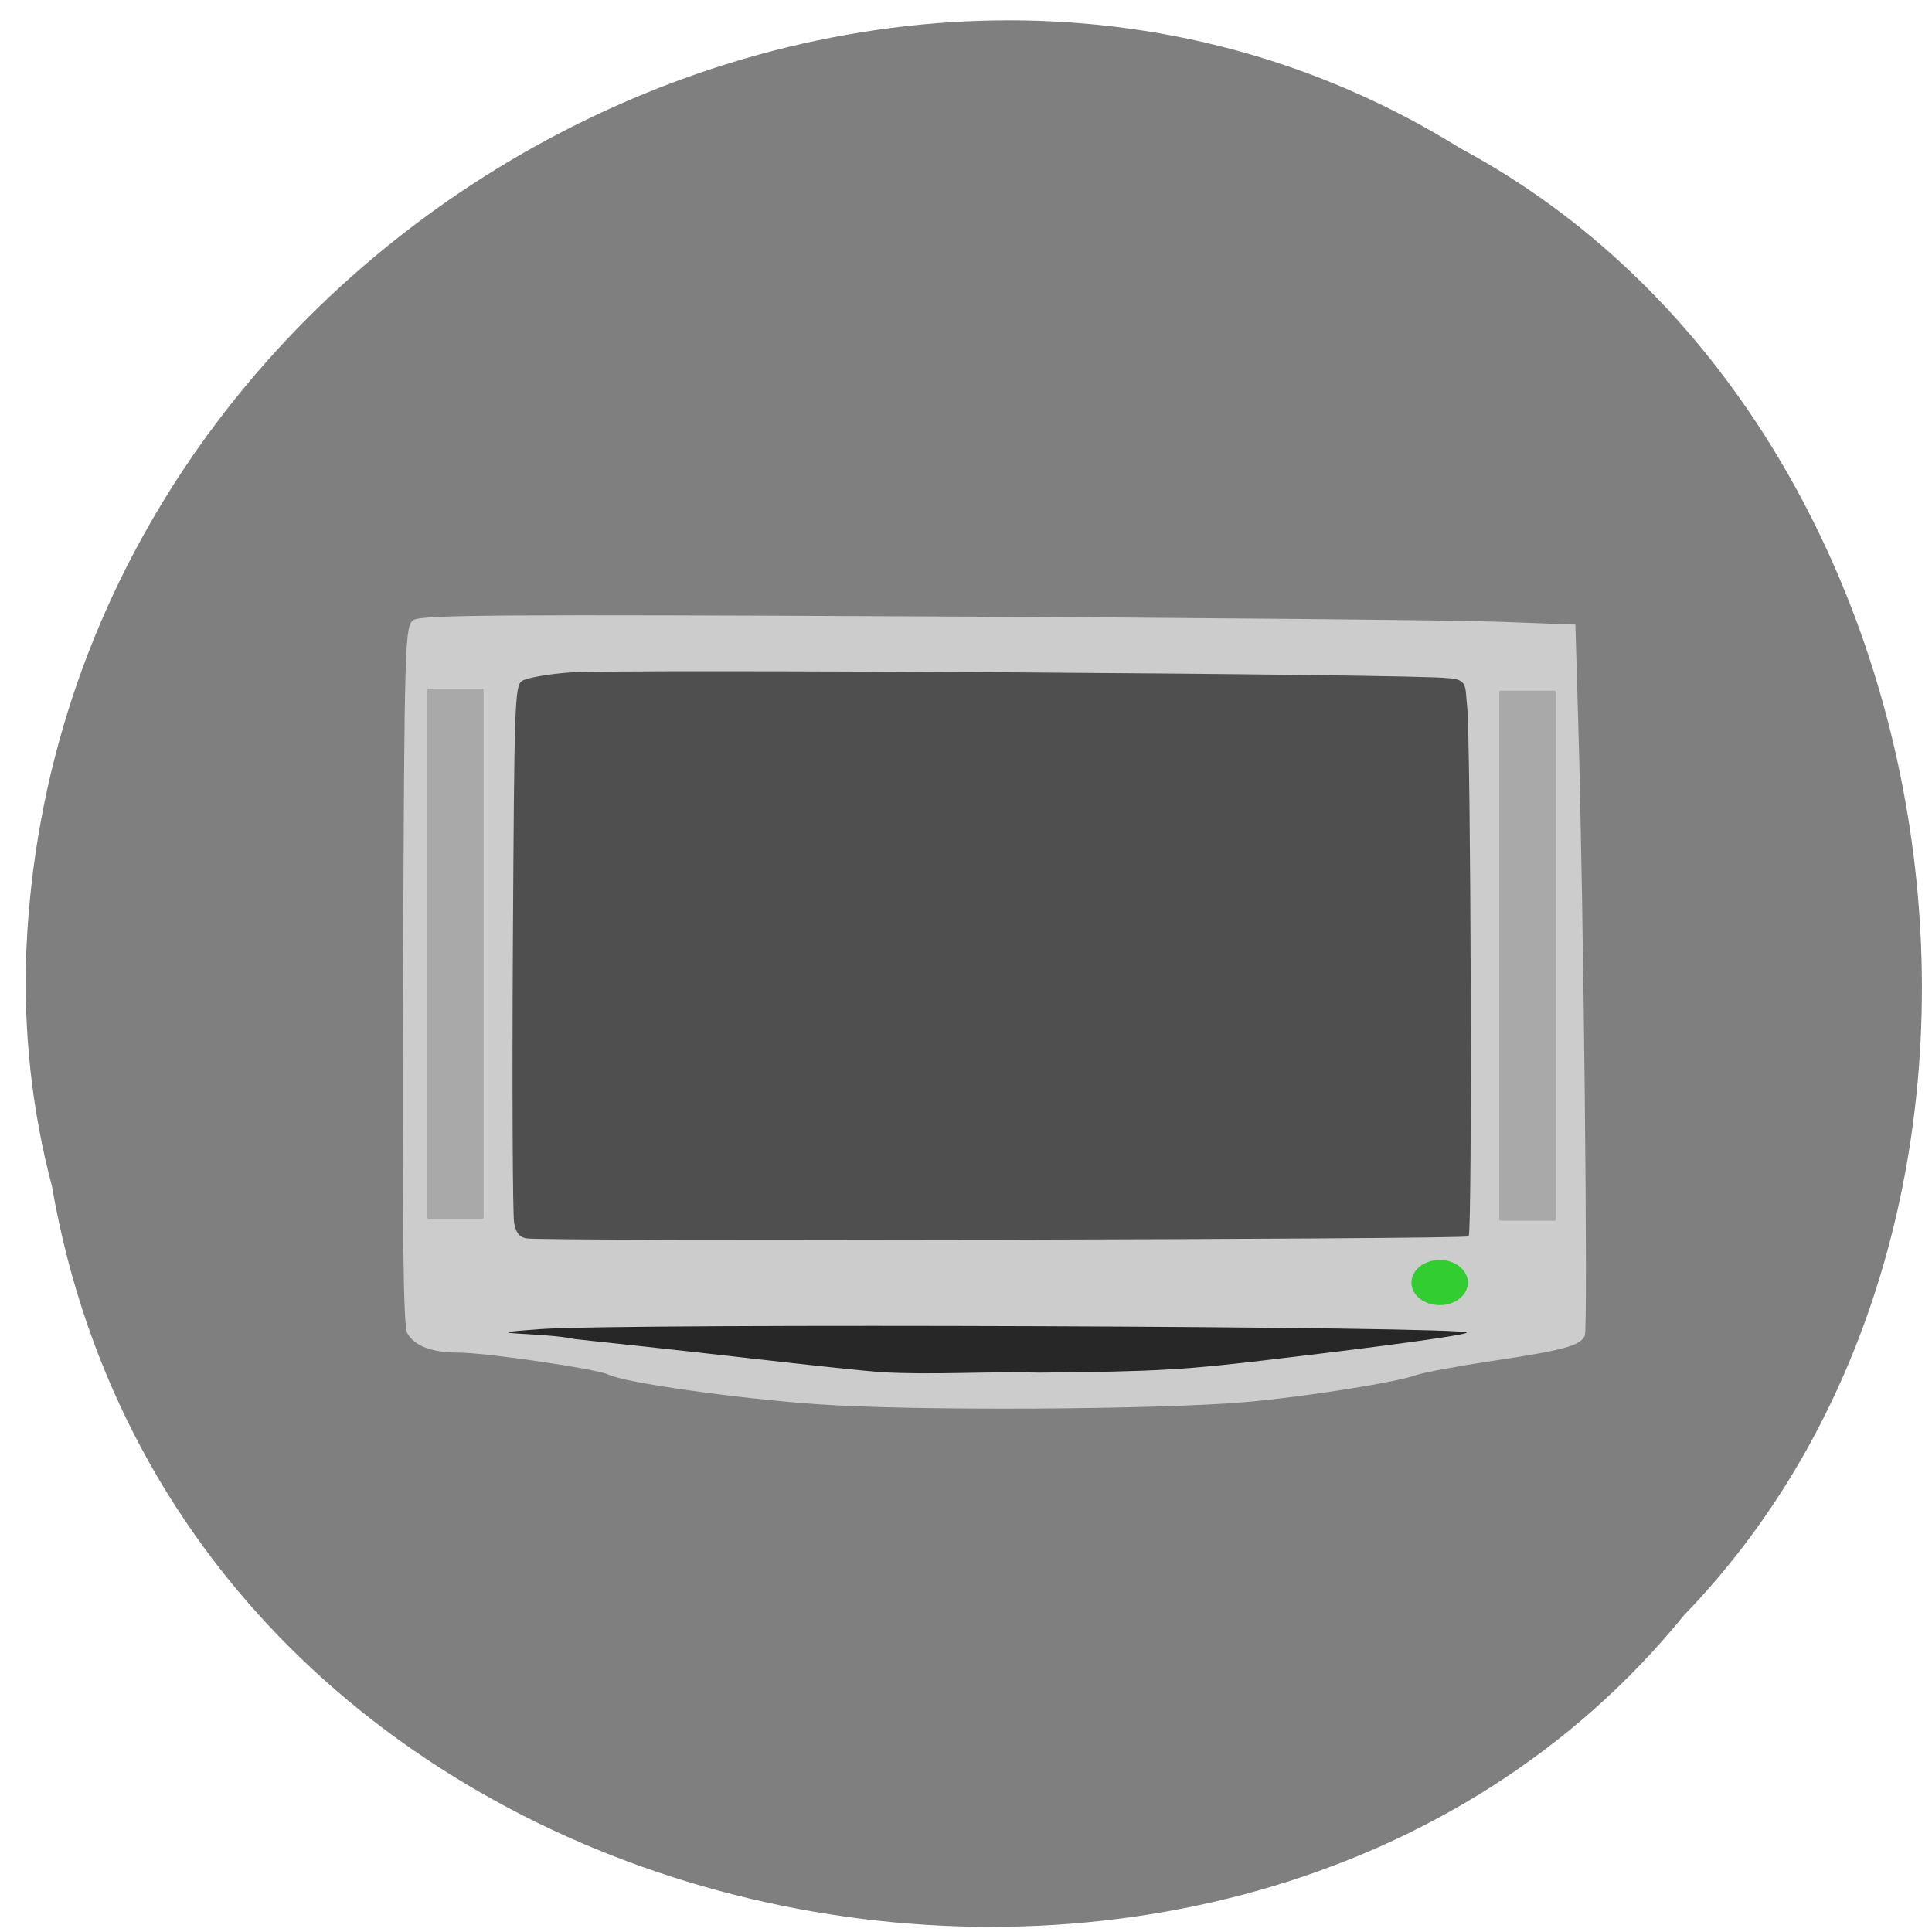 <svg xmlns="http://www.w3.org/2000/svg" viewBox="0 0 48 48"><path d="m 1.289 29.465 c 3.332 19.254 29.391 24.406 40.551 10.664 c 9.871 -10.211 6.945 -29.75 -5.566 -36.449 c -14.402 -8.965 -34.867 2.117 -35.621 19.961 c -0.074 1.953 0.133 3.93 0.637 5.828" fill="#7f7f7f"/><path d="m 20.285 34.887 c -2.043 -0.148 -4.766 -0.535 -5.164 -0.734 c -0.285 -0.141 -3.047 -0.547 -3.719 -0.547 c -0.672 0 -1.098 -0.16 -1.285 -0.484 c -0.098 -0.176 -0.125 -2.57 -0.102 -8.902 c 0.031 -8.301 0.043 -8.672 0.258 -8.816 c 0.184 -0.129 2.277 -0.141 12.629 -0.09 c 6.824 0.031 13.27 0.094 14.324 0.133 l 1.914 0.07 l 0.074 2.559 c 0.129 4.418 0.242 14.922 0.16 15.11 c -0.102 0.246 -0.547 0.367 -2.344 0.633 c -0.828 0.125 -1.664 0.281 -1.855 0.348 c -0.52 0.184 -2.719 0.531 -4.188 0.664 c -2.184 0.195 -8.355 0.227 -10.703 0.055" fill="#ccc"/><path d="m 21.875 34.09 c -0.344 -0.023 -1.793 -0.176 -3.223 -0.34 c -1.43 -0.164 -3.395 -0.379 -4.367 -0.48 c -0.773 -0.172 -2.781 -0.113 -0.832 -0.25 c 2.137 -0.148 23.15 -0.07 22.988 0.09 c -0.066 0.063 -1.77 0.301 -4.637 0.641 c -2.359 0.285 -3.02 0.324 -5.977 0.352 c -1.316 -0.035 -2.641 0.063 -3.953 -0.012" fill="#272727"/><path d="m 13.07 30.766 c -0.168 -0.031 -0.25 -0.141 -0.297 -0.383 c -0.035 -0.188 -0.051 -3.266 -0.031 -6.836 c 0.035 -6.141 0.047 -6.5 0.227 -6.629 c 0.105 -0.074 0.641 -0.172 1.195 -0.211 c 1.199 -0.09 21.2 0.039 21.797 0.141 c 0.52 0.023 0.434 0.223 0.488 0.684 c 0.094 0.844 0.133 13.09 0.039 13.184 c -0.078 0.078 -23.02 0.129 -23.418 0.051" fill="#4f4f4f"/><path d="m 36.469 31.867 c 0 0.309 -0.313 0.559 -0.699 0.559 c -0.391 0 -0.703 -0.25 -0.703 -0.559 c 0 -0.313 0.313 -0.563 0.703 -0.563 c 0.387 0 0.699 0.25 0.699 0.563" fill="#31cd31"/><g fill="#a9a9a9"><path d="m 10.645 17.11 h 1.34 c 0.02 0 0.031 0.016 0.031 0.035 v 13.1 c 0 0.02 -0.012 0.035 -0.031 0.035 h -1.34 c -0.02 0 -0.031 -0.016 -0.031 -0.035 v -13.1 c 0 -0.02 0.012 -0.035 0.031 -0.035"/><path d="m 37.28 17.16 h 1.344 c 0.016 0 0.031 0.016 0.031 0.035 v 13.1 c 0 0.02 -0.016 0.035 -0.031 0.035 h -1.344 c -0.016 0 -0.031 -0.016 -0.031 -0.035 v -13.1 c 0 -0.02 0.016 -0.035 0.031 -0.035"/></g></svg>
